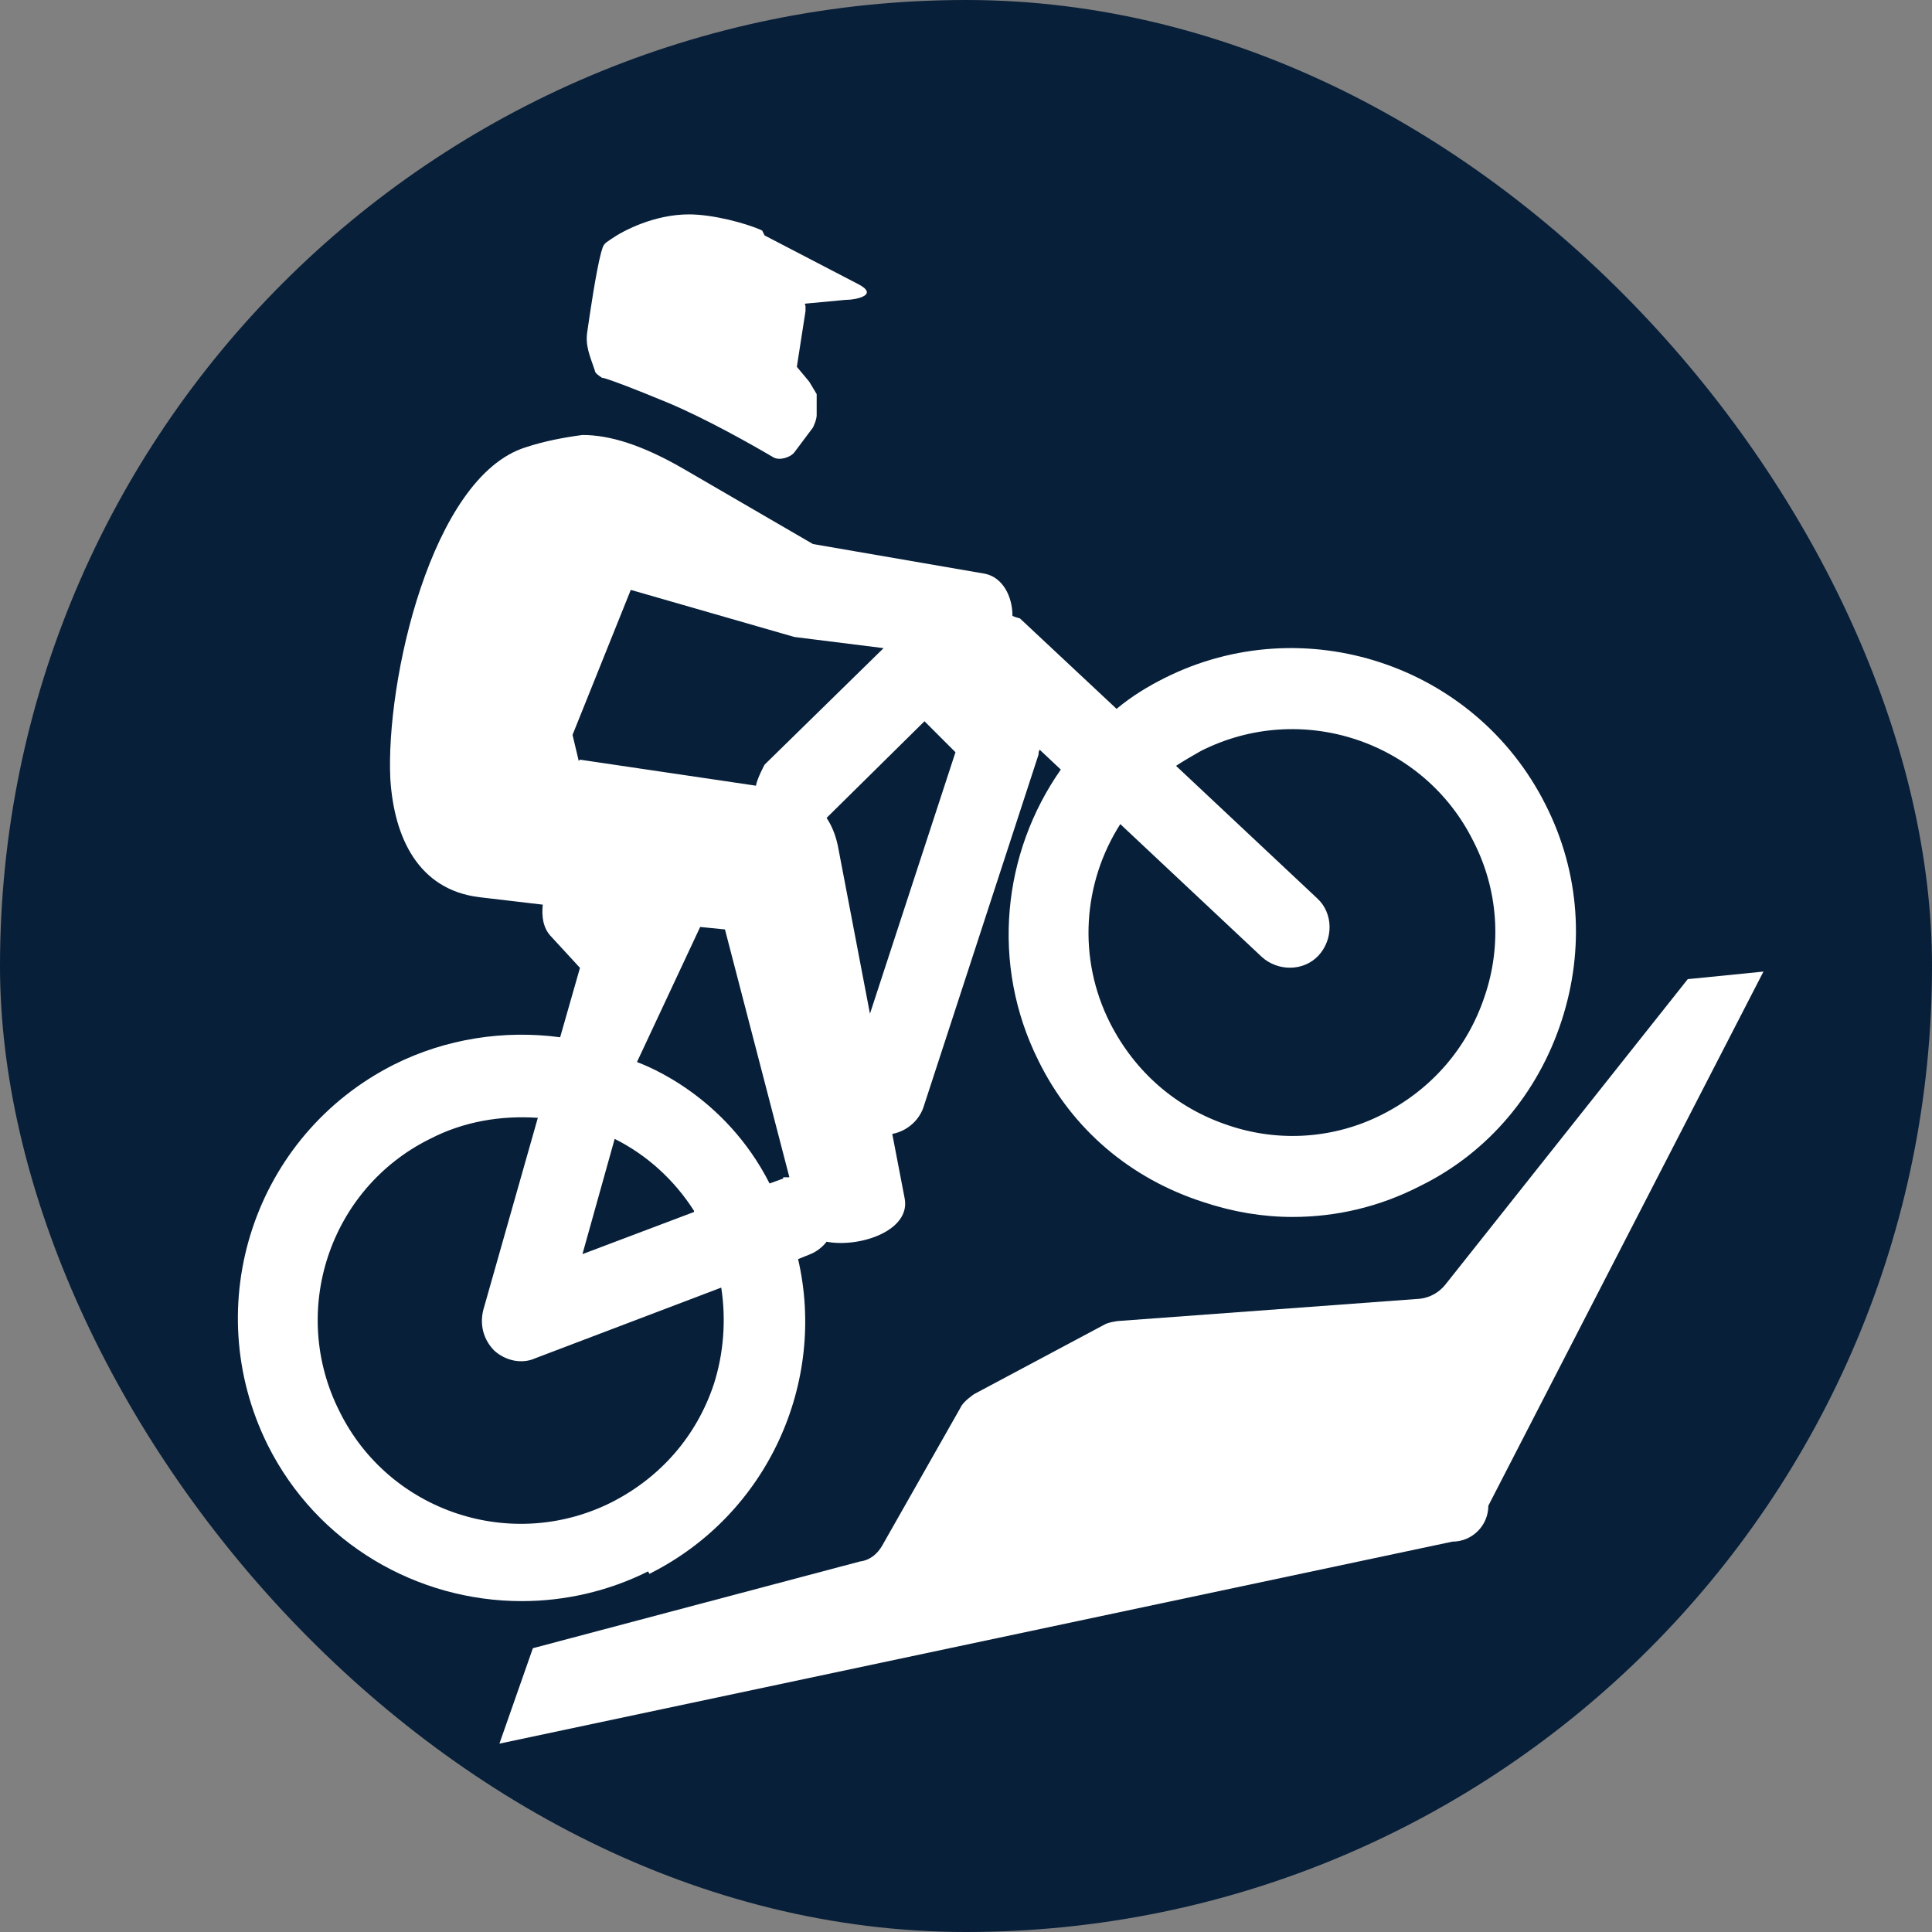 <?xml version="1.0" encoding="UTF-8"?>
<svg xmlns="http://www.w3.org/2000/svg" viewBox="0 0 15.59 15.59">
  <rect x="0" y="0" width="15.59" height="15.59" fill="#808080" stroke="none"/>
  <defs>
    <style>
      .cls-1 {
        fill: none;
      }

      .cls-1, .cls-2, .cls-3 {
        stroke-width: 0px;
      }

      .cls-2 {
        fill: #071f39;
      }

      .cls-3 {
        fill: #fff;
      }
    </style>
  </defs>
  <g id="Cirkel">
    <rect class="cls-2" x="0" y="0" width="15.59" height="15.59" rx="7.8" ry="7.8"/>
  </g>
  <g id="ICONS">
    <g>
      <path class="cls-1" d="M6.26,9.32l.05.18s.03,0,.05,0l-.05-.18s-.04,0-.06,0Z"/>
      <path class="cls-1" d="M5.36,8.56l-.14-.15-.08.16c.08.04.15.09.22.14l-.08-.07.07-.08Z"/>
      <polygon class="cls-1" points="5.49 7.75 5.52 7.77 5.56 7.68 5.49 7.75"/>
      <path class="cls-1" d="M9.91,9.08c.42.14.86.1,1.25-.09.39-.2.68-.53.82-.95.14-.42.1-.86-.09-1.25-.41-.81-1.39-1.13-2.2-.73-.07.04-.14.08-.2.12l1.14,1.07c.13.12.14.33.01.46-.12.13-.33.14-.46.01l-1.14-1.07c-.3.47-.35,1.08-.08,1.61.2.39.53.68.95.82Z"/>
      <path class="cls-1" d="M6.04,9.28c.06.08.12.17.17.26l.11-.04-.26-.22s-.01,0-.02,0Z"/>
      <polygon class="cls-1" points="5.19 8.38 5.14 8.56 5.22 8.4 5.19 8.38"/>
      <path class="cls-1" d="M6.76,6.81l.26,1.36.69-2.11-.25-.25-.79.78c.04.06.07.13.09.22Z"/>
      <path class="cls-1" d="M4.7,10.12l.9-.34c-.16-.25-.38-.45-.64-.58l-.26.93Z"/>
      <path class="cls-1" d="M6.17,6.18l.96-.94-.72-.09-1.32-.38-.47,1.17.05.21,1.42.21c.01-.06.02-.12.07-.17Z"/>
      <path class="cls-1" d="M4.95,12.12c.39-.2.68-.53.82-.95.08-.26.1-.52.06-.78l-1.5.57c-.11.04-.24.02-.33-.06-.09-.08-.13-.21-.09-.33l.44-1.55c-.29-.02-.59.03-.87.17-.81.41-1.13,1.39-.73,2.2.41.81,1.39,1.13,2.2.73Z"/>
    </g>
    <path class="cls-3" d="M13.62,7.9l-1.96,2.47c-.05.06-.12.1-.2.11l-2.44.18s-.08.01-.11.03l-1.05.56s-.09.06-.11.11l-.63,1.11c-.04.07-.1.12-.18.13l-2.64.7-.27.77,7.69-1.63c.16,0,.29-.13.29-.29l2.22-4.31-.6.06Z"/>
    <path class="cls-3" d="M4.87,3.05c.07.02.23.08.52.2.31.13.68.34.85.44.05.03.14,0,.17-.04l.15-.2s.03-.06.03-.1v-.17s-.06-.1-.06-.1l-.1-.12.07-.45v-.04s-.01-.02,0-.02l.32-.03c.09,0,.28-.04.1-.13l-.75-.39-.02-.04c-.13-.06-.4-.13-.59-.13-.28,0-.53.13-.63.2-.06.04-.06.04-.08.11-.04.15-.09.49-.11.63-.02.12.02.2.06.32,0,.02.03.04.06.06Z"/>
    <path class="cls-3" d="M5.24,12.7c.96-.48,1.43-1.55,1.2-2.54l.1-.04c.05-.02.1-.06.13-.1.27.05.68-.09.63-.35l-.1-.52c.11-.02.21-.1.25-.21l.93-2.85s0-.03.01-.04l.17.16c-.47.67-.57,1.57-.18,2.35.27.55.74.95,1.33,1.14.24.08.48.12.72.12.35,0,.7-.08,1.03-.25.55-.27.95-.75,1.14-1.33.19-.58.15-1.2-.13-1.75-.57-1.13-1.95-1.58-3.07-1.02-.14.07-.27.15-.39.25l-.78-.73s-.04-.01-.06-.02c0-.16-.08-.31-.22-.34l-1.39-.24-1.05-.61c-.33-.19-.59-.27-.81-.27-.15.02-.31.05-.46.1-.76.24-1.13,1.89-1.09,2.68.03.46.22.89.72.95l.51.06c-.01.09,0,.19.07.26l.23.25-.16.56c-.45-.06-.92.01-1.34.22-1.13.57-1.58,1.94-1.02,3.07.4.8,1.21,1.26,2.05,1.26.35,0,.7-.08,1.02-.24ZM9.04,6.65l1.14,1.07c.13.12.34.12.46-.01.12-.13.12-.34-.01-.46l-1.14-1.07c.06-.04.13-.08.2-.12.81-.41,1.8-.08,2.2.73.2.39.23.84.09,1.25-.14.42-.43.75-.82.95-.39.2-.84.23-1.25.09-.42-.14-.75-.43-.95-.82-.27-.53-.22-1.14.08-1.61ZM6.32,9.51l-.11.04c-.36-.71-.99-.95-1.07-.98l.51-1.09.2.02.52,2s-.03,0-.05,0ZM5.6,9.78l-.9.34.26-.93c.26.13.48.33.64.58ZM7.71,6.07l-.69,2.11-.26-1.36c-.02-.09-.05-.16-.09-.22l.79-.78.25.25ZM4.67,6.14l-.05-.21.47-1.17,1.32.38.72.09-.96.94s-.06.11-.07.17l-1.42-.21ZM2.74,11.39c-.41-.81-.08-1.8.73-2.2.27-.14.57-.19.87-.17l-.44,1.55c-.03.12,0,.24.09.33.09.08.22.11.33.06l1.5-.57c.04.26.02.53-.06.78-.14.42-.43.75-.82.95-.81.41-1.8.08-2.2-.73Z"/>
  </g>
</svg>